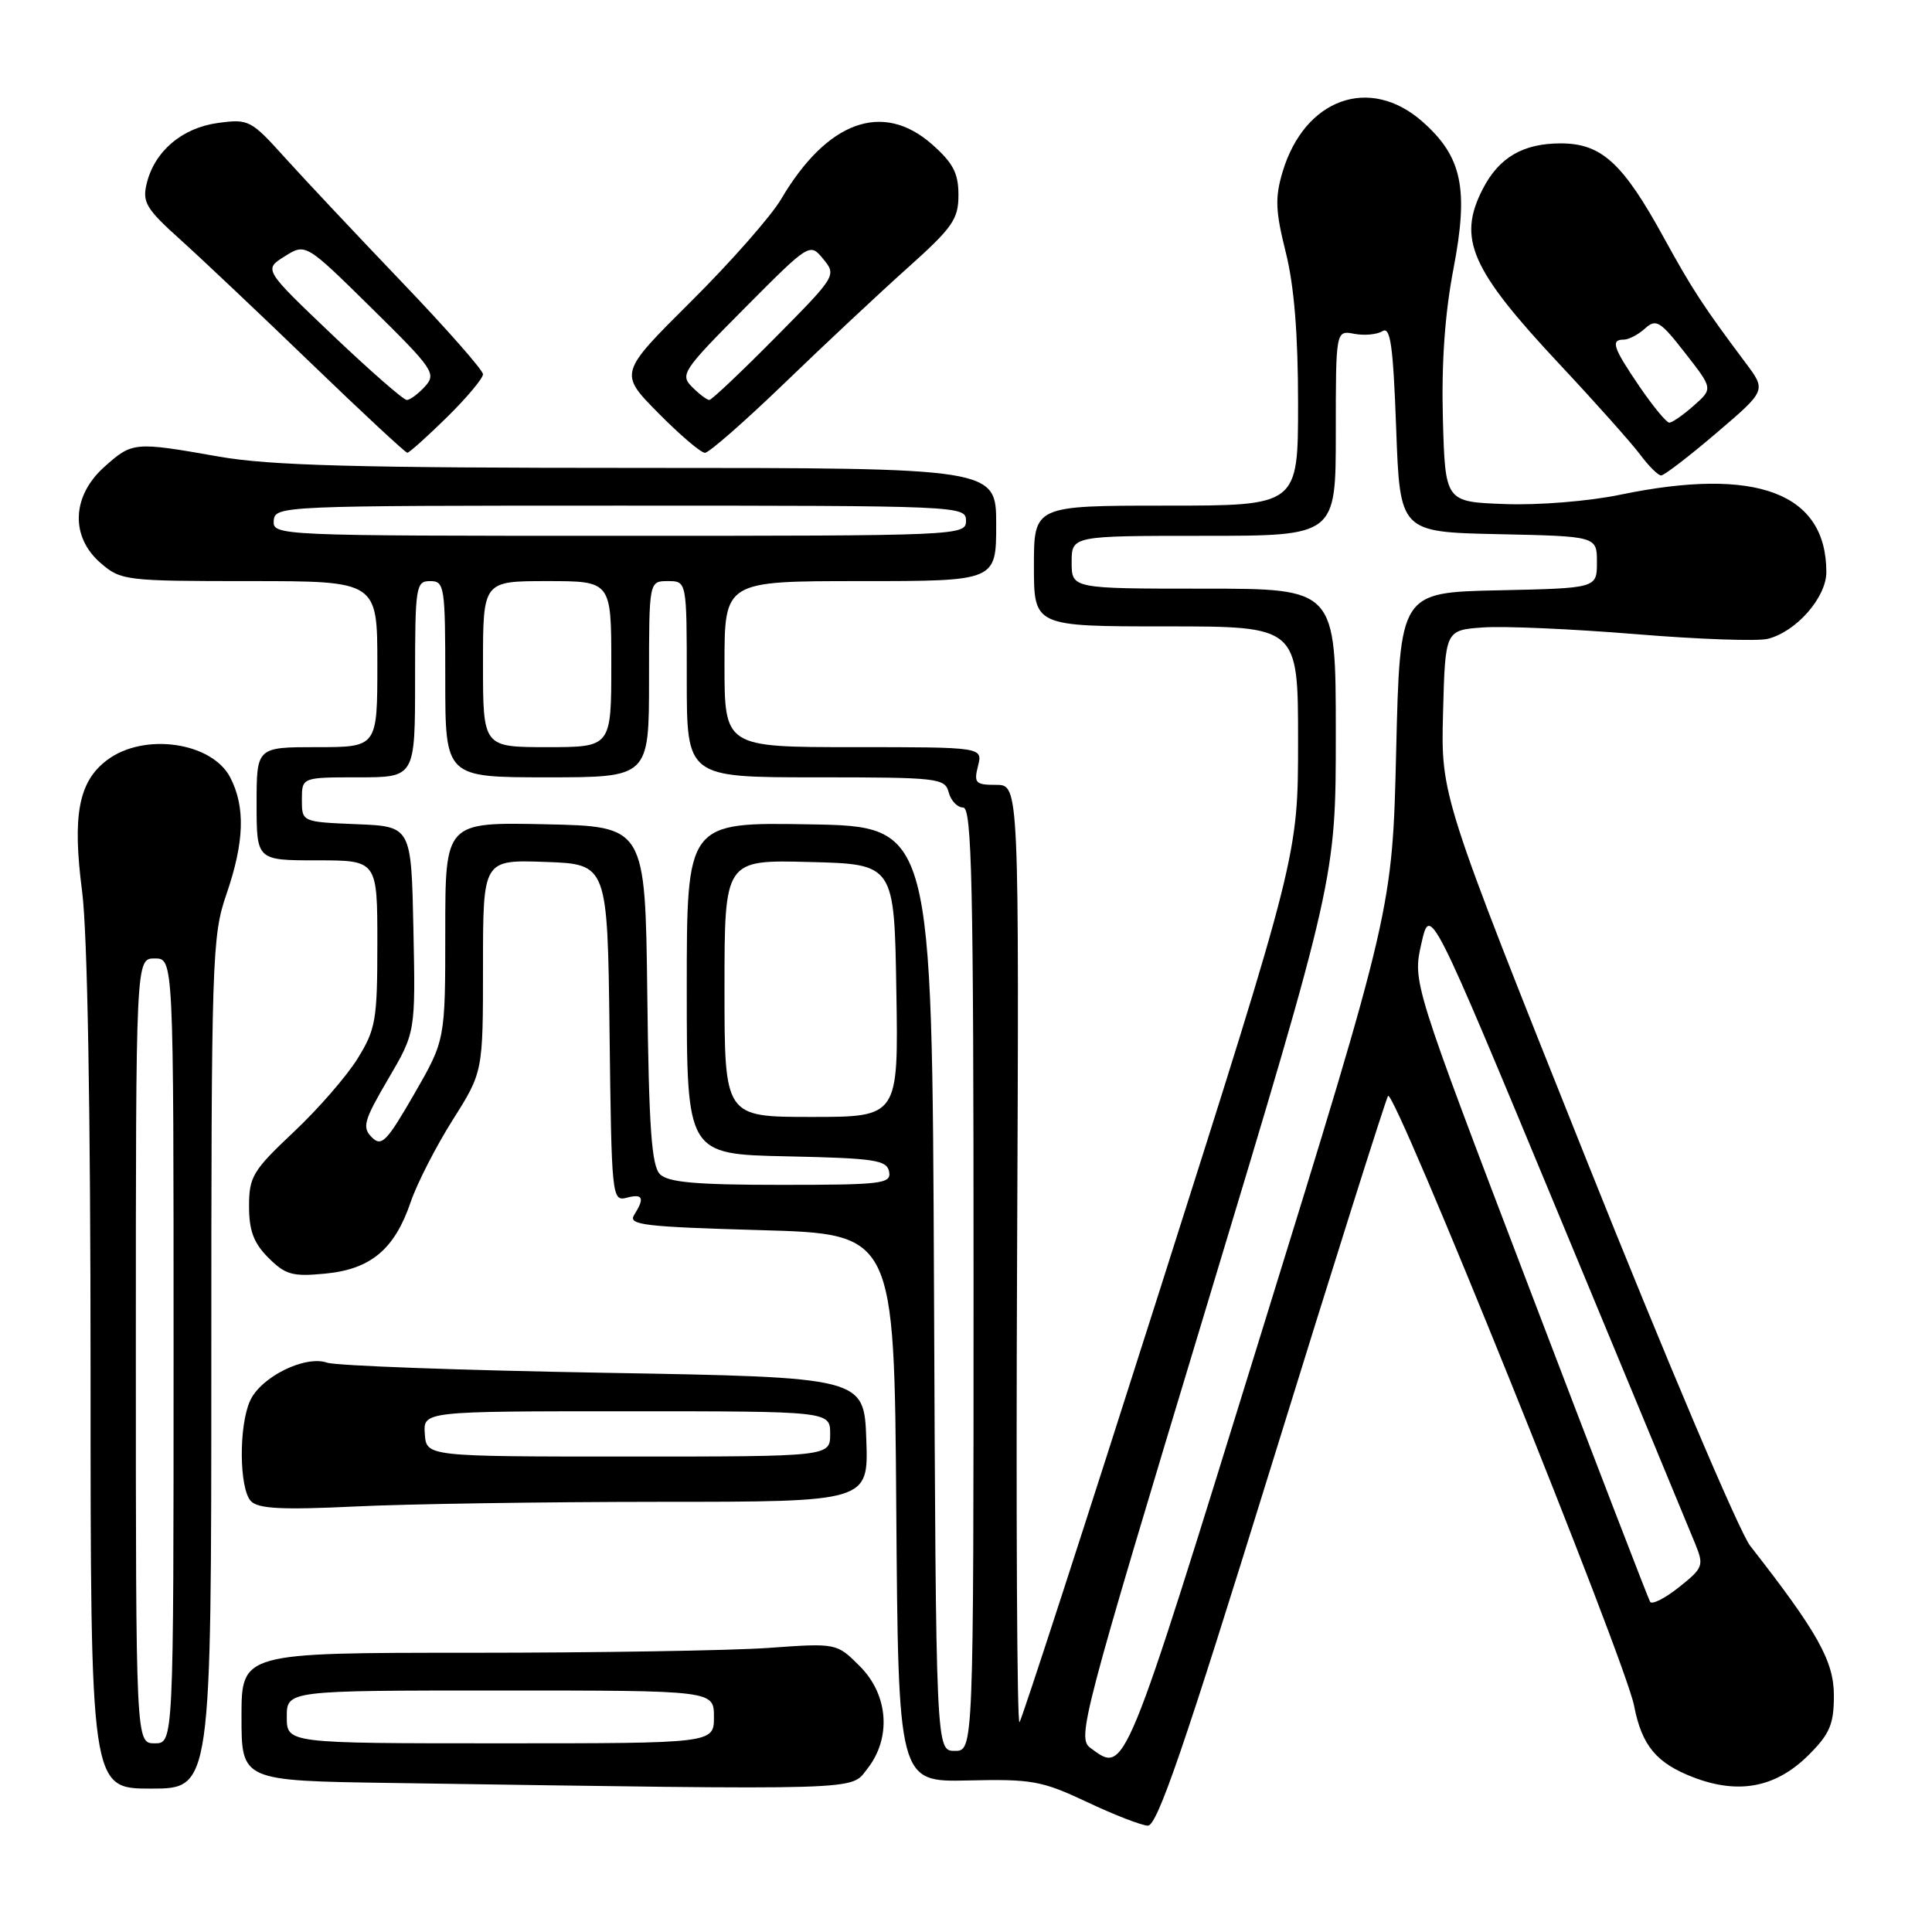 <?xml version="1.0" encoding="UTF-8" standalone="no"?>
<!DOCTYPE svg PUBLIC "-//W3C//DTD SVG 1.1//EN" "http://www.w3.org/Graphics/SVG/1.1/DTD/svg11.dtd" >
<svg xmlns="http://www.w3.org/2000/svg" xmlns:xlink="http://www.w3.org/1999/xlink" version="1.1" viewBox="0 0 256 256">
 <g >
 <path fill="currentColor"
d=" M 168.45 194.25 C 176.57 167.99 183.54 145.92 183.92 145.22 C 184.65 143.87 215.32 219.88 216.52 226.00 C 217.55 231.31 219.48 233.63 224.42 235.52 C 230.42 237.81 235.35 236.85 239.68 232.52 C 242.46 229.74 243.00 228.47 243.00 224.66 C 243.00 220.11 240.85 216.27 231.90 204.82 C 230.47 202.99 220.67 179.88 210.12 153.46 C 190.93 105.43 190.93 105.43 191.21 94.46 C 191.50 83.50 191.50 83.50 196.50 83.14 C 199.25 82.94 208.32 83.34 216.65 84.02 C 224.98 84.71 232.90 84.99 234.24 84.65 C 238.01 83.71 242.00 79.16 242.00 75.81 C 242.00 65.31 232.74 61.82 214.75 65.54 C 210.54 66.42 203.83 66.96 199.39 66.79 C 191.50 66.50 191.50 66.50 191.19 55.50 C 190.99 48.13 191.45 41.59 192.58 35.68 C 194.64 24.98 193.74 20.74 188.45 16.09 C 181.47 9.96 172.86 13.07 169.95 22.77 C 168.93 26.19 169.00 27.95 170.36 33.39 C 171.48 37.83 172.00 44.23 172.00 53.46 C 172.00 67.00 172.00 67.00 154.50 67.00 C 137.00 67.00 137.00 67.00 137.00 75.00 C 137.00 83.00 137.00 83.00 154.50 83.00 C 172.00 83.00 172.00 83.00 172.00 98.18 C 172.00 113.35 172.00 113.35 153.84 170.43 C 143.85 201.82 135.41 227.82 135.09 228.20 C 134.76 228.59 134.62 200.80 134.77 166.45 C 135.04 104.00 135.04 104.00 132.00 104.00 C 129.26 104.00 129.02 103.76 129.59 101.50 C 130.22 99.00 130.22 99.00 113.11 99.00 C 96.00 99.00 96.00 99.00 96.00 88.00 C 96.00 77.00 96.00 77.00 114.00 77.00 C 132.00 77.00 132.00 77.00 132.00 69.50 C 132.00 62.00 132.00 62.00 84.75 62.00 C 47.24 62.00 35.75 61.69 29.00 60.50 C 17.77 58.52 17.54 58.54 13.82 61.87 C 9.49 65.74 9.30 71.14 13.36 74.63 C 16.02 76.92 16.67 77.00 33.06 77.00 C 50.00 77.00 50.00 77.00 50.00 88.00 C 50.00 99.00 50.00 99.00 42.00 99.00 C 34.00 99.00 34.00 99.00 34.00 106.50 C 34.00 114.00 34.00 114.00 42.00 114.00 C 50.00 114.00 50.00 114.00 50.00 125.02 C 50.00 135.16 49.79 136.38 47.38 140.27 C 45.94 142.60 42.12 146.99 38.88 150.03 C 33.49 155.11 33.00 155.93 33.00 159.83 C 33.00 163.07 33.61 164.71 35.57 166.67 C 37.83 168.92 38.77 169.18 43.11 168.76 C 49.13 168.18 52.29 165.54 54.42 159.27 C 55.26 156.81 57.76 151.93 59.97 148.42 C 64.00 142.05 64.00 142.05 64.00 127.98 C 64.00 113.92 64.00 113.92 72.25 114.21 C 80.50 114.50 80.50 114.50 80.77 136.86 C 81.03 158.59 81.09 159.21 83.02 158.71 C 85.20 158.13 85.46 158.73 84.02 161.00 C 83.19 162.31 85.36 162.56 100.78 163.00 C 118.50 163.50 118.50 163.50 118.76 199.82 C 119.03 236.13 119.03 236.13 128.26 235.92 C 136.73 235.72 138.04 235.96 144.00 238.76 C 147.57 240.45 151.21 241.87 152.09 241.91 C 153.33 241.98 156.93 231.49 168.45 194.25 Z  M 28.00 180.66 C 28.00 126.92 28.09 124.04 30.00 118.50 C 32.38 111.58 32.53 106.93 30.51 103.02 C 28.08 98.33 19.10 97.04 14.22 100.69 C 10.42 103.52 9.56 108.00 10.88 118.11 C 11.59 123.57 12.00 146.94 12.00 181.86 C 12.00 237.00 12.00 237.00 20.00 237.00 C 28.00 237.00 28.00 237.00 28.00 180.66 Z  M 114.93 234.37 C 118.14 230.28 117.72 224.57 113.93 220.78 C 110.86 217.71 110.86 217.71 101.78 218.36 C 96.78 218.71 79.04 219.00 62.35 219.00 C 32.00 219.00 32.00 219.00 32.00 227.48 C 32.00 235.96 32.00 235.96 51.75 236.25 C 115.43 237.20 112.63 237.28 114.93 234.37 Z  M 87.29 199.00 C 115.08 199.00 115.08 199.00 114.79 190.75 C 114.50 182.50 114.50 182.50 80.00 181.90 C 61.02 181.57 44.53 180.97 43.34 180.56 C 40.42 179.55 34.58 182.44 33.14 185.60 C 31.62 188.93 31.69 197.27 33.25 198.91 C 34.21 199.92 37.36 200.08 47.00 199.62 C 53.88 199.28 72.01 199.01 87.29 199.00 Z  M 227.44 57.37 C 234.04 51.74 234.04 51.74 231.33 48.12 C 225.73 40.64 224.21 38.32 220.47 31.50 C 215.03 21.58 212.21 19.00 206.80 19.00 C 201.82 19.00 198.64 20.85 196.49 25.01 C 193.08 31.62 194.85 35.67 206.72 48.34 C 211.44 53.38 216.21 58.74 217.34 60.25 C 218.46 61.76 219.71 63.00 220.11 63.00 C 220.51 63.00 223.81 60.47 227.44 57.37 Z  M 59.22 55.29 C 61.85 52.70 64.00 50.13 64.00 49.59 C 64.00 49.05 59.16 43.55 53.25 37.38 C 47.34 31.20 40.39 23.81 37.80 20.94 C 33.26 15.90 32.96 15.74 28.90 16.29 C 24.14 16.93 20.48 20.03 19.44 24.31 C 18.83 26.80 19.35 27.67 23.96 31.81 C 26.82 34.39 34.64 41.78 41.33 48.24 C 48.03 54.70 53.71 59.98 53.97 59.99 C 54.22 60.00 56.58 57.88 59.22 55.29 Z  M 103.97 50.75 C 109.24 45.66 116.58 38.79 120.28 35.48 C 126.23 30.15 127.00 29.05 127.00 25.84 C 127.00 22.93 126.29 21.59 123.47 19.10 C 116.94 13.37 109.59 16.06 103.50 26.39 C 102.17 28.65 96.79 34.76 91.54 39.97 C 82.01 49.45 82.01 49.45 87.22 54.72 C 90.09 57.63 92.87 60.00 93.41 60.00 C 93.94 60.00 98.69 55.84 103.97 50.75 Z  M 144.50 231.62 C 142.69 230.30 143.32 227.89 159.81 173.32 C 177.00 116.40 177.00 116.40 177.00 97.20 C 177.00 78.00 177.00 78.00 159.50 78.00 C 142.00 78.00 142.00 78.00 142.00 74.50 C 142.00 71.00 142.00 71.00 159.50 71.00 C 177.00 71.00 177.00 71.00 177.00 57.38 C 177.00 43.77 177.00 43.77 179.44 44.23 C 180.77 44.49 182.46 44.33 183.19 43.88 C 184.24 43.23 184.60 45.79 185.00 56.78 C 185.50 70.50 185.50 70.50 198.55 70.78 C 211.60 71.06 211.60 71.06 211.60 74.50 C 211.60 77.94 211.60 77.94 198.55 78.22 C 185.50 78.50 185.50 78.50 185.00 99.50 C 184.50 120.50 184.50 120.50 167.09 176.75 C 148.78 235.93 149.15 235.03 144.50 231.62 Z  M 123.76 170.75 C 123.50 109.50 123.50 109.50 107.25 109.23 C 91.00 108.95 91.00 108.95 91.00 130.95 C 91.00 152.94 91.00 152.94 104.24 153.22 C 115.92 153.47 117.51 153.71 117.81 155.25 C 118.12 156.85 116.91 157.00 103.50 157.00 C 92.24 157.00 88.53 156.67 87.45 155.59 C 86.34 154.48 85.98 149.45 85.77 131.84 C 85.50 109.50 85.50 109.50 72.25 109.22 C 59.00 108.94 59.00 108.94 59.00 123.38 C 59.00 137.82 59.00 137.82 54.87 144.99 C 51.22 151.31 50.56 151.99 49.26 150.69 C 47.96 149.38 48.21 148.48 51.42 143.00 C 55.06 136.80 55.06 136.80 54.78 123.15 C 54.50 109.50 54.50 109.50 47.25 109.21 C 40.00 108.91 40.00 108.91 40.00 105.96 C 40.00 103.00 40.00 103.00 47.50 103.00 C 55.00 103.00 55.00 103.00 55.00 90.00 C 55.00 77.67 55.10 77.00 57.00 77.00 C 58.90 77.00 59.00 77.67 59.00 90.00 C 59.00 103.00 59.00 103.00 72.50 103.00 C 86.00 103.00 86.00 103.00 86.00 90.00 C 86.00 77.00 86.00 77.00 88.50 77.00 C 91.00 77.00 91.00 77.00 91.00 90.00 C 91.00 103.00 91.00 103.00 108.09 103.00 C 124.35 103.00 125.21 103.10 125.71 105.00 C 126.00 106.10 126.86 107.00 127.62 107.00 C 128.78 107.00 129.00 116.95 129.00 169.50 C 129.00 232.00 129.00 232.00 126.51 232.00 C 124.02 232.00 124.02 232.00 123.76 170.75 Z  M 218.65 212.25 C 218.40 211.84 211.22 193.19 202.69 170.82 C 187.18 130.14 187.18 130.14 188.34 125.02 C 189.50 119.89 189.50 119.89 206.44 160.69 C 215.76 183.14 223.94 202.87 224.62 204.55 C 225.80 207.45 225.69 207.75 222.49 210.30 C 220.63 211.78 218.91 212.66 218.65 212.25 Z  M 96.00 130.97 C 96.00 113.93 96.00 113.93 107.25 114.22 C 118.50 114.50 118.50 114.50 118.77 131.25 C 119.05 148.00 119.05 148.00 107.52 148.00 C 96.00 148.00 96.00 148.00 96.00 130.97 Z  M 64.00 88.00 C 64.00 77.00 64.00 77.00 72.50 77.00 C 81.00 77.00 81.00 77.00 81.00 88.00 C 81.00 99.00 81.00 99.00 72.50 99.00 C 64.00 99.00 64.00 99.00 64.00 88.00 Z  M 36.27 69.00 C 36.42 67.03 37.14 67.00 82.21 67.00 C 127.33 67.00 128.00 67.03 128.00 69.00 C 128.00 70.97 127.33 71.00 82.06 71.00 C 36.74 71.00 36.13 70.97 36.27 69.00 Z  M 18.00 179.00 C 18.00 127.00 18.00 127.00 20.50 127.00 C 23.00 127.00 23.00 127.00 23.00 179.00 C 23.00 231.00 23.00 231.00 20.50 231.00 C 18.00 231.00 18.00 231.00 18.00 179.00 Z  M 38.00 227.50 C 38.00 224.00 38.00 224.00 66.30 224.00 C 94.60 224.00 94.60 224.00 94.60 227.50 C 94.60 231.00 94.60 231.00 66.30 231.00 C 38.00 231.00 38.00 231.00 38.00 227.50 Z  M 56.29 190.00 C 56.08 187.00 56.08 187.00 83.04 187.00 C 110.00 187.00 110.00 187.00 110.00 190.00 C 110.00 193.00 110.00 193.00 83.25 193.00 C 56.50 193.00 56.50 193.00 56.29 190.00 Z  M 217.25 51.23 C 213.73 46.06 213.37 45.00 215.17 45.00 C 215.82 45.00 217.08 44.34 217.97 43.53 C 219.44 42.20 219.98 42.53 223.29 46.78 C 226.98 51.50 226.98 51.50 224.43 53.75 C 223.03 54.99 221.58 56.00 221.19 56.00 C 220.81 56.00 219.04 53.85 217.25 51.23 Z  M 44.02 44.36 C 34.94 35.71 34.94 35.71 37.72 33.97 C 40.50 32.22 40.50 32.22 49.22 40.81 C 57.43 48.89 57.85 49.51 56.32 51.20 C 55.42 52.19 54.33 53.00 53.90 53.00 C 53.46 53.00 49.02 49.11 44.02 44.36 Z  M 91.71 51.28 C 90.08 49.65 90.45 49.09 98.64 40.86 C 107.30 32.15 107.30 32.15 109.09 34.33 C 110.86 36.48 110.79 36.59 102.71 44.75 C 98.22 49.29 94.29 53.00 93.99 53.00 C 93.68 53.00 92.65 52.22 91.71 51.28 Z "/>
</g>
</svg>